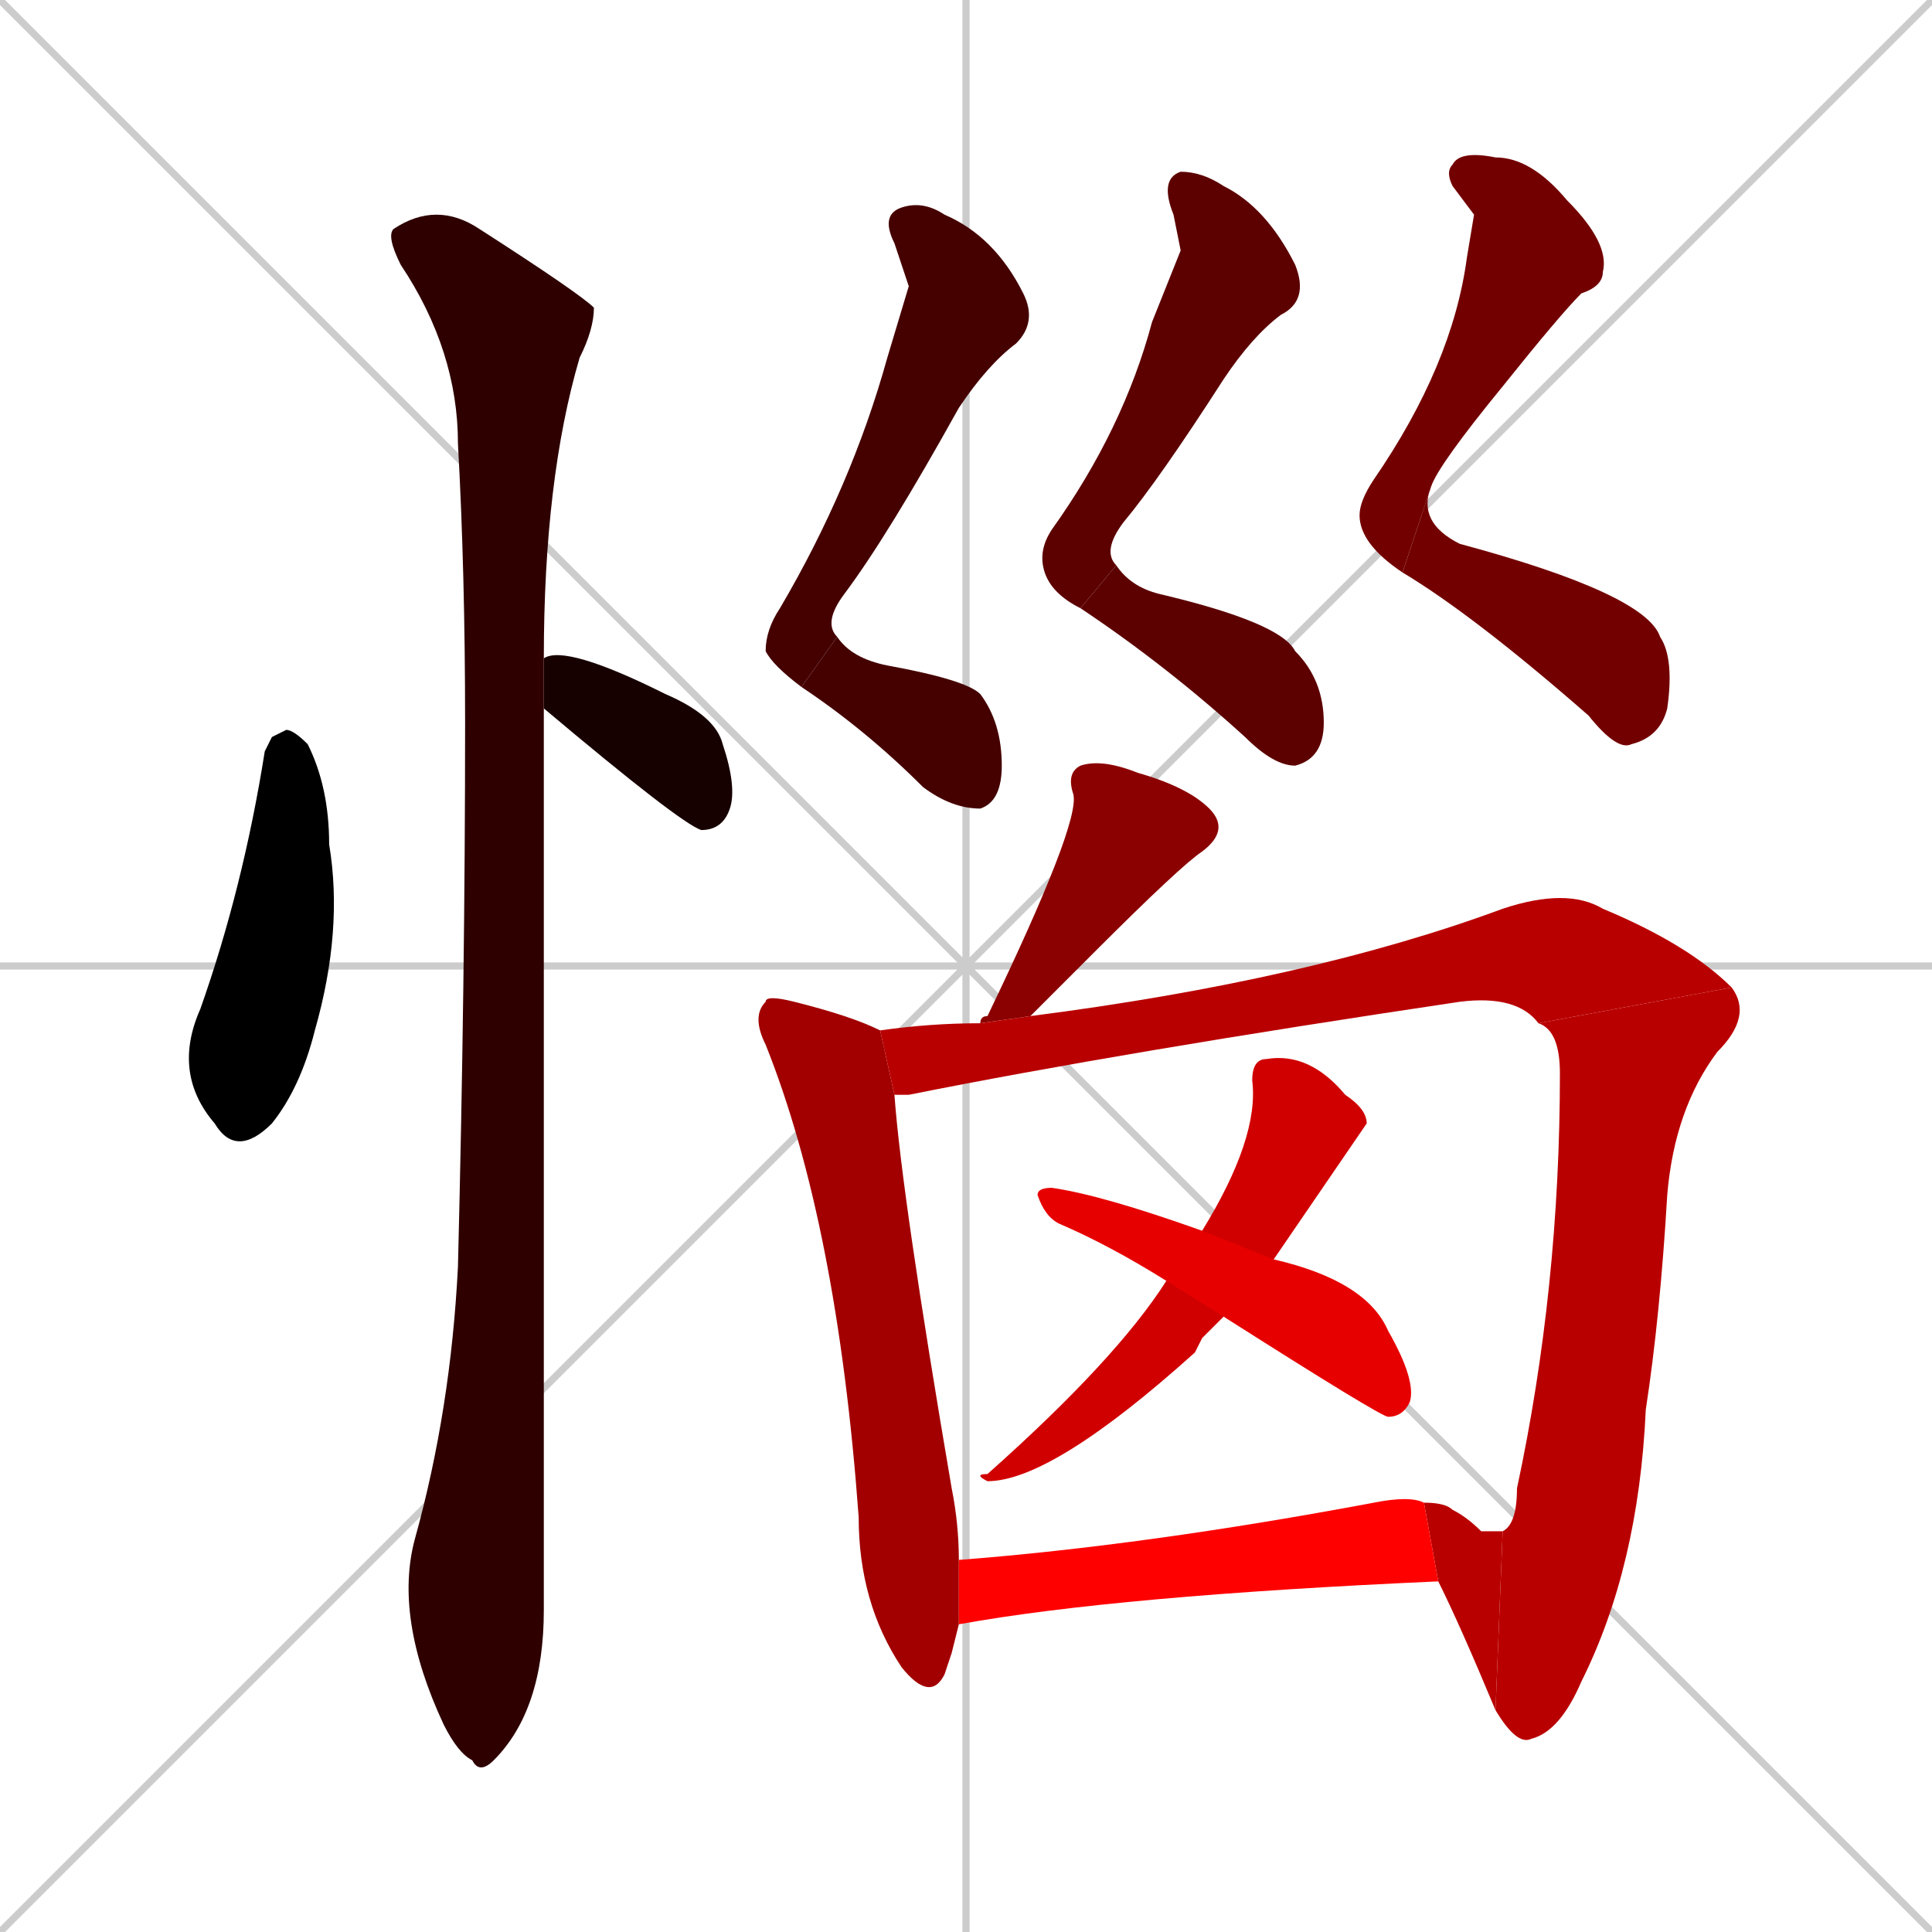 <svg xmlns="http://www.w3.org/2000/svg" xmlns:xlink="http://www.w3.org/1999/xlink" width="270" height="270"><path d="M 0 0 L 270 270 M 270 0 L 0 270 M 135 0 L 135 270 M 0 135 L 270 135" stroke="#CCCCCC" /><path d="M 38 103 L 40 102 Q 41 102 43 104 Q 46 110 46 118 Q 48 130 44 144 Q 42 152 38 157 Q 33 162 30 157 Q 24 150 28 141 Q 34 124 37 105" fill="#000000" /><path d="M 76 92 Q 79 90 93 97 Q 100 100 101 104 Q 103 110 102 113 Q 101 116 98 116 L 98 116 Q 95 115 76 99" fill="#170000" /><path d="M 76 212 L 76 225 Q 76 239 69 246 Q 67 248 66 246 Q 64 245 62 241 Q 55 226 58 215 Q 63 197 64 177 Q 65 137 65 101 Q 65 80 64 62 Q 64 49 56 37 Q 54 33 55 32 Q 61 28 67 32 Q 81 41 83 43 Q 83 46 81 50 Q 76 67 76 92 L 76 99" fill="#2e0000" /><path d="M 127 40 L 125 34 Q 123 30 126 29 Q 129 28 132 30 Q 139 33 143 41 Q 145 45 142 48 Q 138 51 134 57 Q 124 75 118 83 Q 115 87 117 89 L 112 96 Q 108 93 107 91 Q 107 88 109 85 Q 119 68 124 50" fill="#450000" /><path d="M 117 89 Q 119 92 124 93 Q 135 95 137 97 Q 140 101 140 107 Q 140 112 137 113 Q 133 113 129 110 Q 121 102 112 96" fill="#450000" /><path d="M 165 35 L 164 30 Q 162 25 165 24 Q 168 24 171 26 Q 177 29 181 37 Q 183 42 179 44 Q 175 47 171 53 Q 162 67 157 73 Q 154 77 156 79 L 151 85 Q 147 83 146 80 Q 145 77 147 74 Q 157 60 161 45" fill="#5c0000" /><path d="M 156 79 Q 158 82 162 83 Q 179 87 181 91 Q 185 95 185 101 Q 185 106 181 107 Q 178 107 174 103 Q 163 93 151 85" fill="#5c0000" /><path d="M 206 30 L 203 26 Q 202 24 203 23 Q 204 21 209 22 Q 214 22 219 28 Q 225 34 224 38 Q 224 40 221 41 Q 218 44 210 54 Q 201 65 200 68 L 196 80 Q 190 76 190 72 Q 190 70 192 67 Q 203 51 205 36" fill="#730000" /><path d="M 200 68 Q 198 73 204 76 Q 230 83 232 89 Q 234 92 233 99 Q 232 103 228 104 Q 226 105 222 100 Q 206 86 196 80" fill="#730000" /><path d="M 137 143 Q 137 142 138 142 Q 151 115 150 111 Q 149 108 151 107 Q 154 106 159 108 Q 166 110 169 113 Q 172 116 168 119 Q 165 121 153 133 Q 149 137 144 142" fill="#8b0000" /><path d="M 133 231 L 132 234 Q 130 238 126 233 Q 120 224 120 212 Q 117 171 107 146 Q 105 142 107 140 Q 107 139 111 140 Q 119 142 123 144 L 125 153 Q 126 167 133 208 Q 134 213 134 218 L 134 227" fill="#a20000" /><path d="M 215 143 Q 212 139 204 140 Q 157 147 127 153 Q 126 153 125 153 L 123 144 Q 130 143 137 143 L 144 142 Q 183 137 210 127 Q 219 124 224 127 Q 236 132 242 138" fill="#b90000" /><path d="M 210 214 Q 212 213 212 208 Q 218 180 218 150 Q 218 144 215 143 L 242 138 Q 245 142 240 147 Q 234 155 233 167 Q 232 184 230 197 Q 229 219 221 235 Q 218 242 214 243 Q 212 244 209 239" fill="#b90000" /><path d="M 199 210 Q 202 210 203 211 Q 205 212 207 214 Q 209 214 210 214 L 209 239 Q 204 227 201 221" fill="#b90000" /><path d="M 168 187 L 167 189 Q 147 207 138 207 Q 136 206 138 206 Q 156 190 163 179 L 168 172 Q 176 159 175 151 Q 175 148 177 148 Q 183 147 188 153 Q 191 155 191 157 Q 191 157 178 176 L 171 184" fill="#d00000" /><path d="M 163 179 Q 155 174 148 171 Q 146 170 145 167 Q 145 166 147 166 Q 154 167 168 172 L 178 176 Q 191 179 194 186 Q 198 193 197 196 Q 196 198 194 198 Q 193 198 171 184" fill="#e70000" /><path d="M 134 218 Q 160 216 192 210 Q 197 209 199 210 L 201 221 Q 156 223 134 227" fill="#ff0000" /></svg>